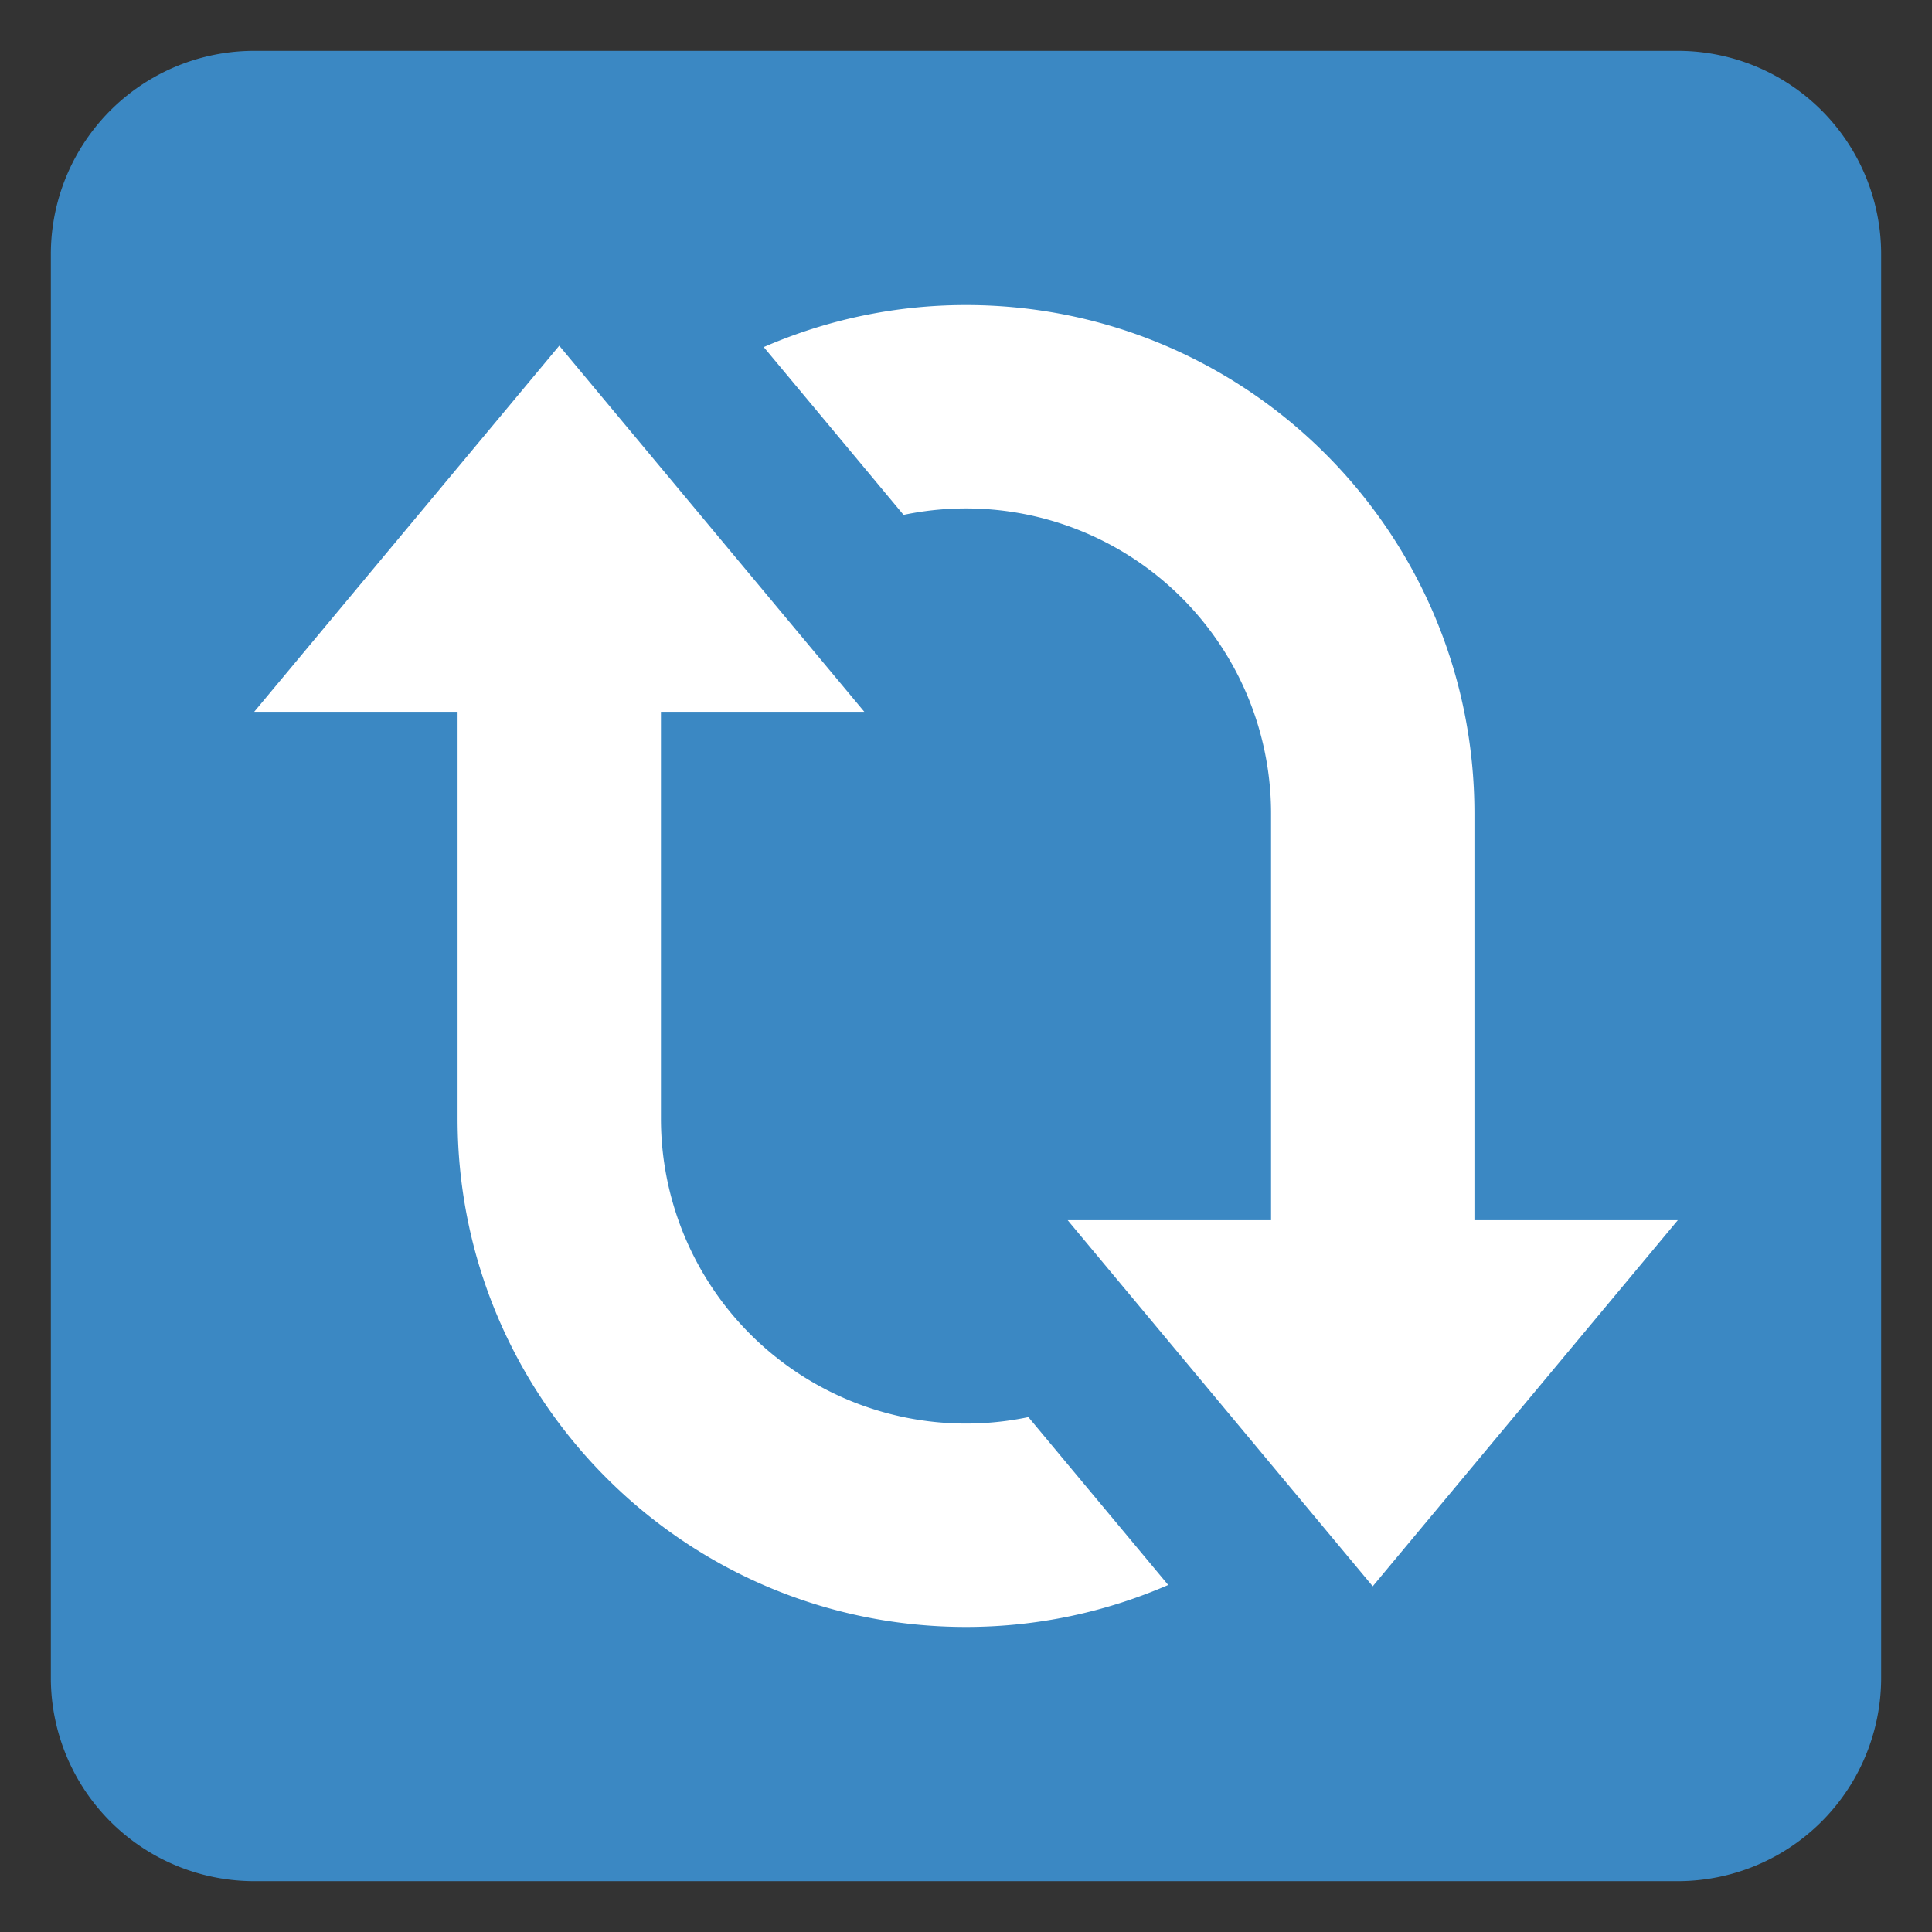 <svg xmlns="http://www.w3.org/2000/svg" viewBox="0 0 47.5 47.5"><rect x="0" y="0" width="47.5" height="47.5" fill="#333333" stroke="none"/><defs><clipPath id="a"><path d="M0 38h38V0H0v38z"/></clipPath></defs><g clip-path="url(#a)" transform="matrix(1.25 0 0 -1.25 0 47.5)"><path d="M5 1a4 4 0 0 0-4 4v28a4 4 0 0 0 4 4h28a4 4 0 0 0 4-4V5a4 4 0 0 0-4-4H5z" fill="#3b88c3"/><path d="M27 6.8l6 7.2h-4v8c0 5.523-4.477 10-10 10a9.957 9.957 0 0 1-3.978-.827l2.75-3.3A6 6 0 0 0 25 22v-8h-4l6-7.2zM22.977 6.826l-2.75 3.301A6 6 0 0 0 13 16v8h4l-6 7.2L5 24h4v-8c0-5.523 4.479-10 10-10 1.415 0 2.759.297 3.978.826" fill="#fff"/></g></svg>